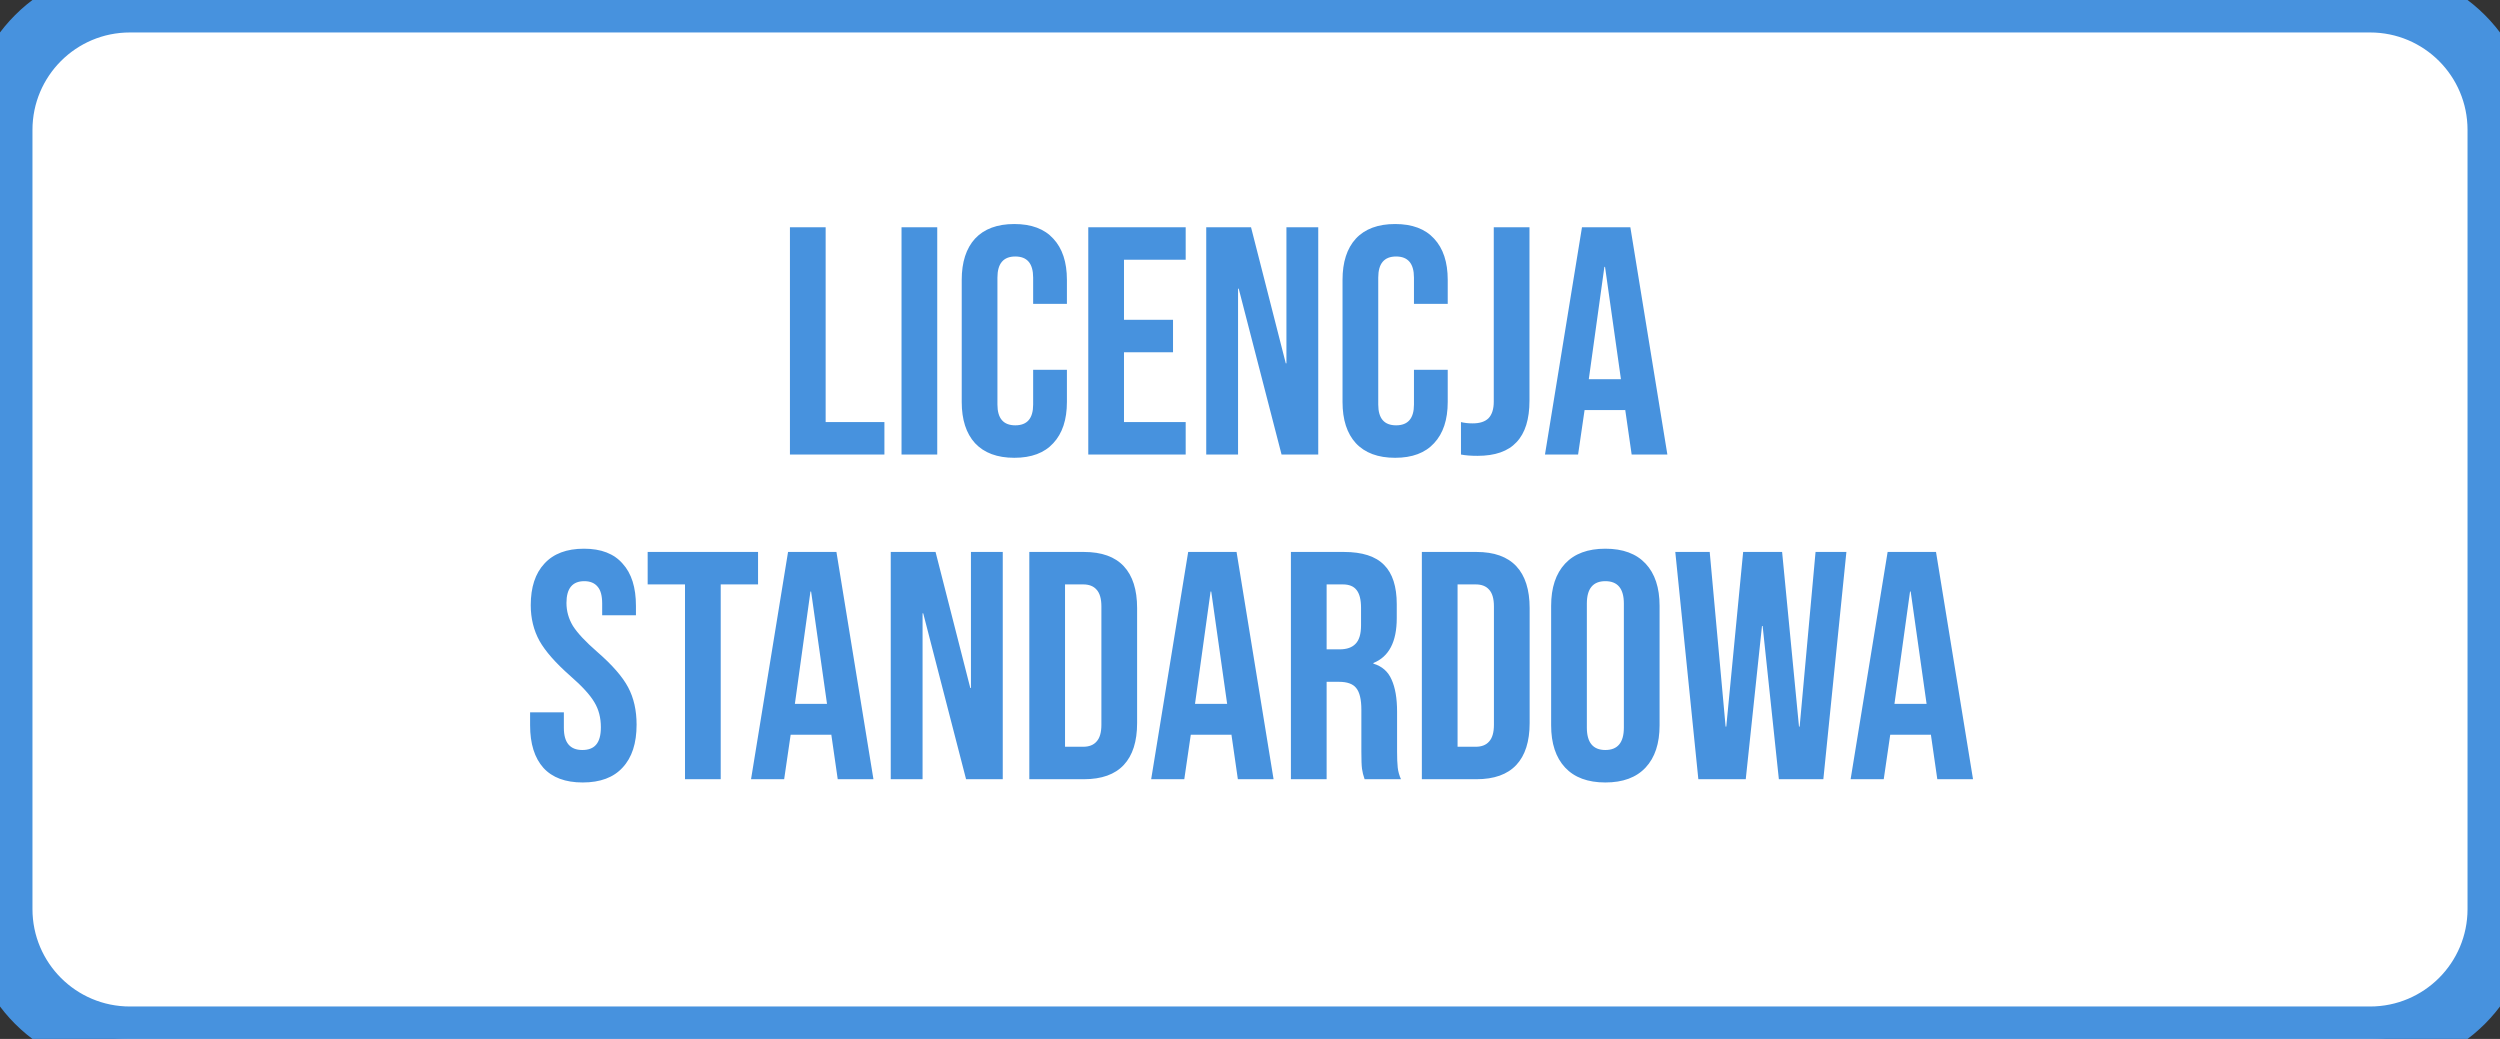 <svg width="77" height="32" viewBox="0 0 77 32" fill="none" xmlns="http://www.w3.org/2000/svg">
<rect x="0" y="0" width="77" height="32" fill="#333333" stroke="none"/>
<path d="M0 4C0 1.791 1.791 0 4 0H73C75.209 0 77 1.791 77 4V28C77 30.209 75.209 32 73 32H4C1.791 32 0 30.209 0 28V4Z" fill="white"/>
<path d="M24.33 7H25.43V13H27.24V14H24.33V7ZM27.767 7H28.867V14H27.767V7ZM31.241 14.1C30.715 14.1 30.311 13.95 30.031 13.65C29.758 13.35 29.621 12.927 29.621 12.38V8.62C29.621 8.073 29.758 7.65 30.031 7.35C30.311 7.05 30.715 6.9 31.241 6.9C31.768 6.9 32.168 7.05 32.441 7.35C32.721 7.65 32.861 8.073 32.861 8.62V9.36H31.821V8.55C31.821 8.117 31.638 7.9 31.271 7.9C30.905 7.9 30.721 8.117 30.721 8.55V12.46C30.721 12.887 30.905 13.1 31.271 13.1C31.638 13.1 31.821 12.887 31.821 12.46V11.39H32.861V12.38C32.861 12.927 32.721 13.35 32.441 13.65C32.168 13.95 31.768 14.1 31.241 14.1ZM33.519 7H36.519V8H34.619V9.85H36.129V10.85H34.619V13H36.519V14H33.519V7ZM37.152 7H38.532L39.602 11.19H39.622V7H40.602V14H39.472L38.152 8.89H38.132V14H37.152V7ZM42.97 14.1C42.443 14.1 42.04 13.95 41.76 13.65C41.486 13.35 41.35 12.927 41.35 12.38V8.62C41.35 8.073 41.486 7.65 41.76 7.35C42.04 7.05 42.443 6.9 42.97 6.9C43.496 6.9 43.896 7.05 44.17 7.35C44.45 7.65 44.59 8.073 44.59 8.62V9.36H43.55V8.55C43.55 8.117 43.366 7.9 43 7.9C42.633 7.9 42.45 8.117 42.45 8.55V12.46C42.45 12.887 42.633 13.1 43 13.1C43.366 13.1 43.55 12.887 43.55 12.46V11.39H44.59V12.38C44.59 12.927 44.45 13.35 44.17 13.65C43.896 13.95 43.496 14.1 42.97 14.1ZM45.508 14.04C45.308 14.04 45.138 14.027 44.998 14V13C45.105 13.027 45.225 13.04 45.358 13.04C45.578 13.04 45.741 12.987 45.848 12.88C45.955 12.767 46.008 12.597 46.008 12.37V7H47.108V12.34C47.108 12.913 46.975 13.34 46.708 13.62C46.448 13.9 46.048 14.04 45.508 14.04ZM48.725 7H50.215L51.355 14H50.255L50.055 12.61V12.63H48.805L48.605 14H47.585L48.725 7ZM49.925 11.68L49.435 8.22H49.415L48.935 11.68H49.925ZM17.947 24.1C17.414 24.1 17.011 23.95 16.737 23.65C16.464 23.343 16.327 22.907 16.327 22.34V21.94H17.367V22.42C17.367 22.873 17.557 23.1 17.937 23.1C18.124 23.1 18.264 23.047 18.357 22.94C18.457 22.827 18.507 22.647 18.507 22.4C18.507 22.107 18.441 21.85 18.307 21.63C18.174 21.403 17.927 21.133 17.567 20.82C17.114 20.42 16.797 20.06 16.617 19.74C16.437 19.413 16.347 19.047 16.347 18.64C16.347 18.087 16.487 17.66 16.767 17.36C17.047 17.053 17.454 16.9 17.987 16.9C18.514 16.9 18.911 17.053 19.177 17.36C19.451 17.66 19.587 18.093 19.587 18.66V18.95H18.547V18.59C18.547 18.35 18.501 18.177 18.407 18.07C18.314 17.957 18.177 17.9 17.997 17.9C17.631 17.9 17.447 18.123 17.447 18.57C17.447 18.823 17.514 19.06 17.647 19.28C17.787 19.5 18.037 19.767 18.397 20.08C18.857 20.48 19.174 20.843 19.347 21.17C19.521 21.497 19.607 21.88 19.607 22.32C19.607 22.893 19.464 23.333 19.177 23.64C18.897 23.947 18.487 24.1 17.947 24.1ZM21.098 18H19.948V17H23.348V18H22.198V24H21.098V18ZM24.272 17H25.762L26.902 24H25.802L25.602 22.61V22.63H24.352L24.152 24H23.132L24.272 17ZM25.472 21.68L24.982 18.22H24.962L24.482 21.68H25.472ZM27.435 17H28.815L29.885 21.19H29.905V17H30.885V24H29.755L28.435 18.89H28.415V24H27.435V17ZM31.703 17H33.383C33.93 17 34.34 17.147 34.613 17.44C34.886 17.733 35.023 18.163 35.023 18.73V22.27C35.023 22.837 34.886 23.267 34.613 23.56C34.34 23.853 33.93 24 33.383 24H31.703V17ZM33.363 23C33.543 23 33.68 22.947 33.773 22.84C33.873 22.733 33.923 22.56 33.923 22.32V18.68C33.923 18.44 33.873 18.267 33.773 18.16C33.68 18.053 33.543 18 33.363 18H32.803V23H33.363ZM36.596 17H38.086L39.226 24H38.126L37.926 22.61V22.63H36.676L36.476 24H35.456L36.596 17ZM37.796 21.68L37.306 18.22H37.286L36.806 21.68H37.796ZM39.76 17H41.39C41.956 17 42.37 17.133 42.63 17.4C42.89 17.66 43.02 18.063 43.02 18.61V19.04C43.02 19.767 42.78 20.227 42.3 20.42V20.44C42.566 20.52 42.753 20.683 42.86 20.93C42.973 21.177 43.03 21.507 43.03 21.92V23.15C43.03 23.35 43.036 23.513 43.05 23.64C43.063 23.76 43.096 23.88 43.15 24H42.03C41.99 23.887 41.963 23.78 41.95 23.68C41.936 23.58 41.93 23.4 41.93 23.14V21.86C41.93 21.54 41.876 21.317 41.77 21.19C41.67 21.063 41.493 21 41.24 21H40.86V24H39.76V17ZM41.26 20C41.48 20 41.643 19.943 41.75 19.83C41.863 19.717 41.92 19.527 41.92 19.26V18.72C41.92 18.467 41.873 18.283 41.78 18.17C41.693 18.057 41.553 18 41.36 18H40.86V20H41.26ZM43.793 17H45.473C46.02 17 46.429 17.147 46.703 17.44C46.976 17.733 47.113 18.163 47.113 18.73V22.27C47.113 22.837 46.976 23.267 46.703 23.56C46.429 23.853 46.02 24 45.473 24H43.793V17ZM45.453 23C45.633 23 45.77 22.947 45.863 22.84C45.963 22.733 46.013 22.56 46.013 22.32V18.68C46.013 18.44 45.963 18.267 45.863 18.16C45.77 18.053 45.633 18 45.453 18H44.893V23H45.453ZM49.445 24.1C48.905 24.1 48.492 23.947 48.205 23.64C47.919 23.333 47.775 22.9 47.775 22.34V18.66C47.775 18.1 47.919 17.667 48.205 17.36C48.492 17.053 48.905 16.9 49.445 16.9C49.985 16.9 50.399 17.053 50.685 17.36C50.972 17.667 51.115 18.1 51.115 18.66V22.34C51.115 22.9 50.972 23.333 50.685 23.64C50.399 23.947 49.985 24.1 49.445 24.1ZM49.445 23.1C49.825 23.1 50.015 22.87 50.015 22.41V18.59C50.015 18.13 49.825 17.9 49.445 17.9C49.065 17.9 48.875 18.13 48.875 18.59V22.41C48.875 22.87 49.065 23.1 49.445 23.1ZM51.599 17H52.659L53.149 22.38H53.169L53.689 17H54.889L55.409 22.38H55.429L55.919 17H56.869L56.159 24H54.789L54.289 19.28H54.269L53.769 24H52.309L51.599 17ZM58.139 17H59.629L60.769 24H59.669L59.469 22.61V22.63H58.219L58.019 24H56.999L58.139 17ZM59.339 21.68L58.849 18.22H58.829L58.349 21.68H59.339Z" fill="#4792DE"/>
<path d="M4 1H73V-1H4V1ZM76 4V28H78V4H76ZM73 31H4V33H73V31ZM1 28V4H-1V28H1ZM4 31C2.343 31 1 29.657 1 28H-1C-1 30.761 1.239 33 4 33V31ZM76 28C76 29.657 74.657 31 73 31V33C75.761 33 78 30.761 78 28H76ZM73 1C74.657 1 76 2.343 76 4H78C78 1.239 75.761 -1 73 -1V1ZM4 -1C1.239 -1 -1 1.239 -1 4H1C1 2.343 2.343 1 4 1V-1Z" fill="#4792DE"/>
</svg>
